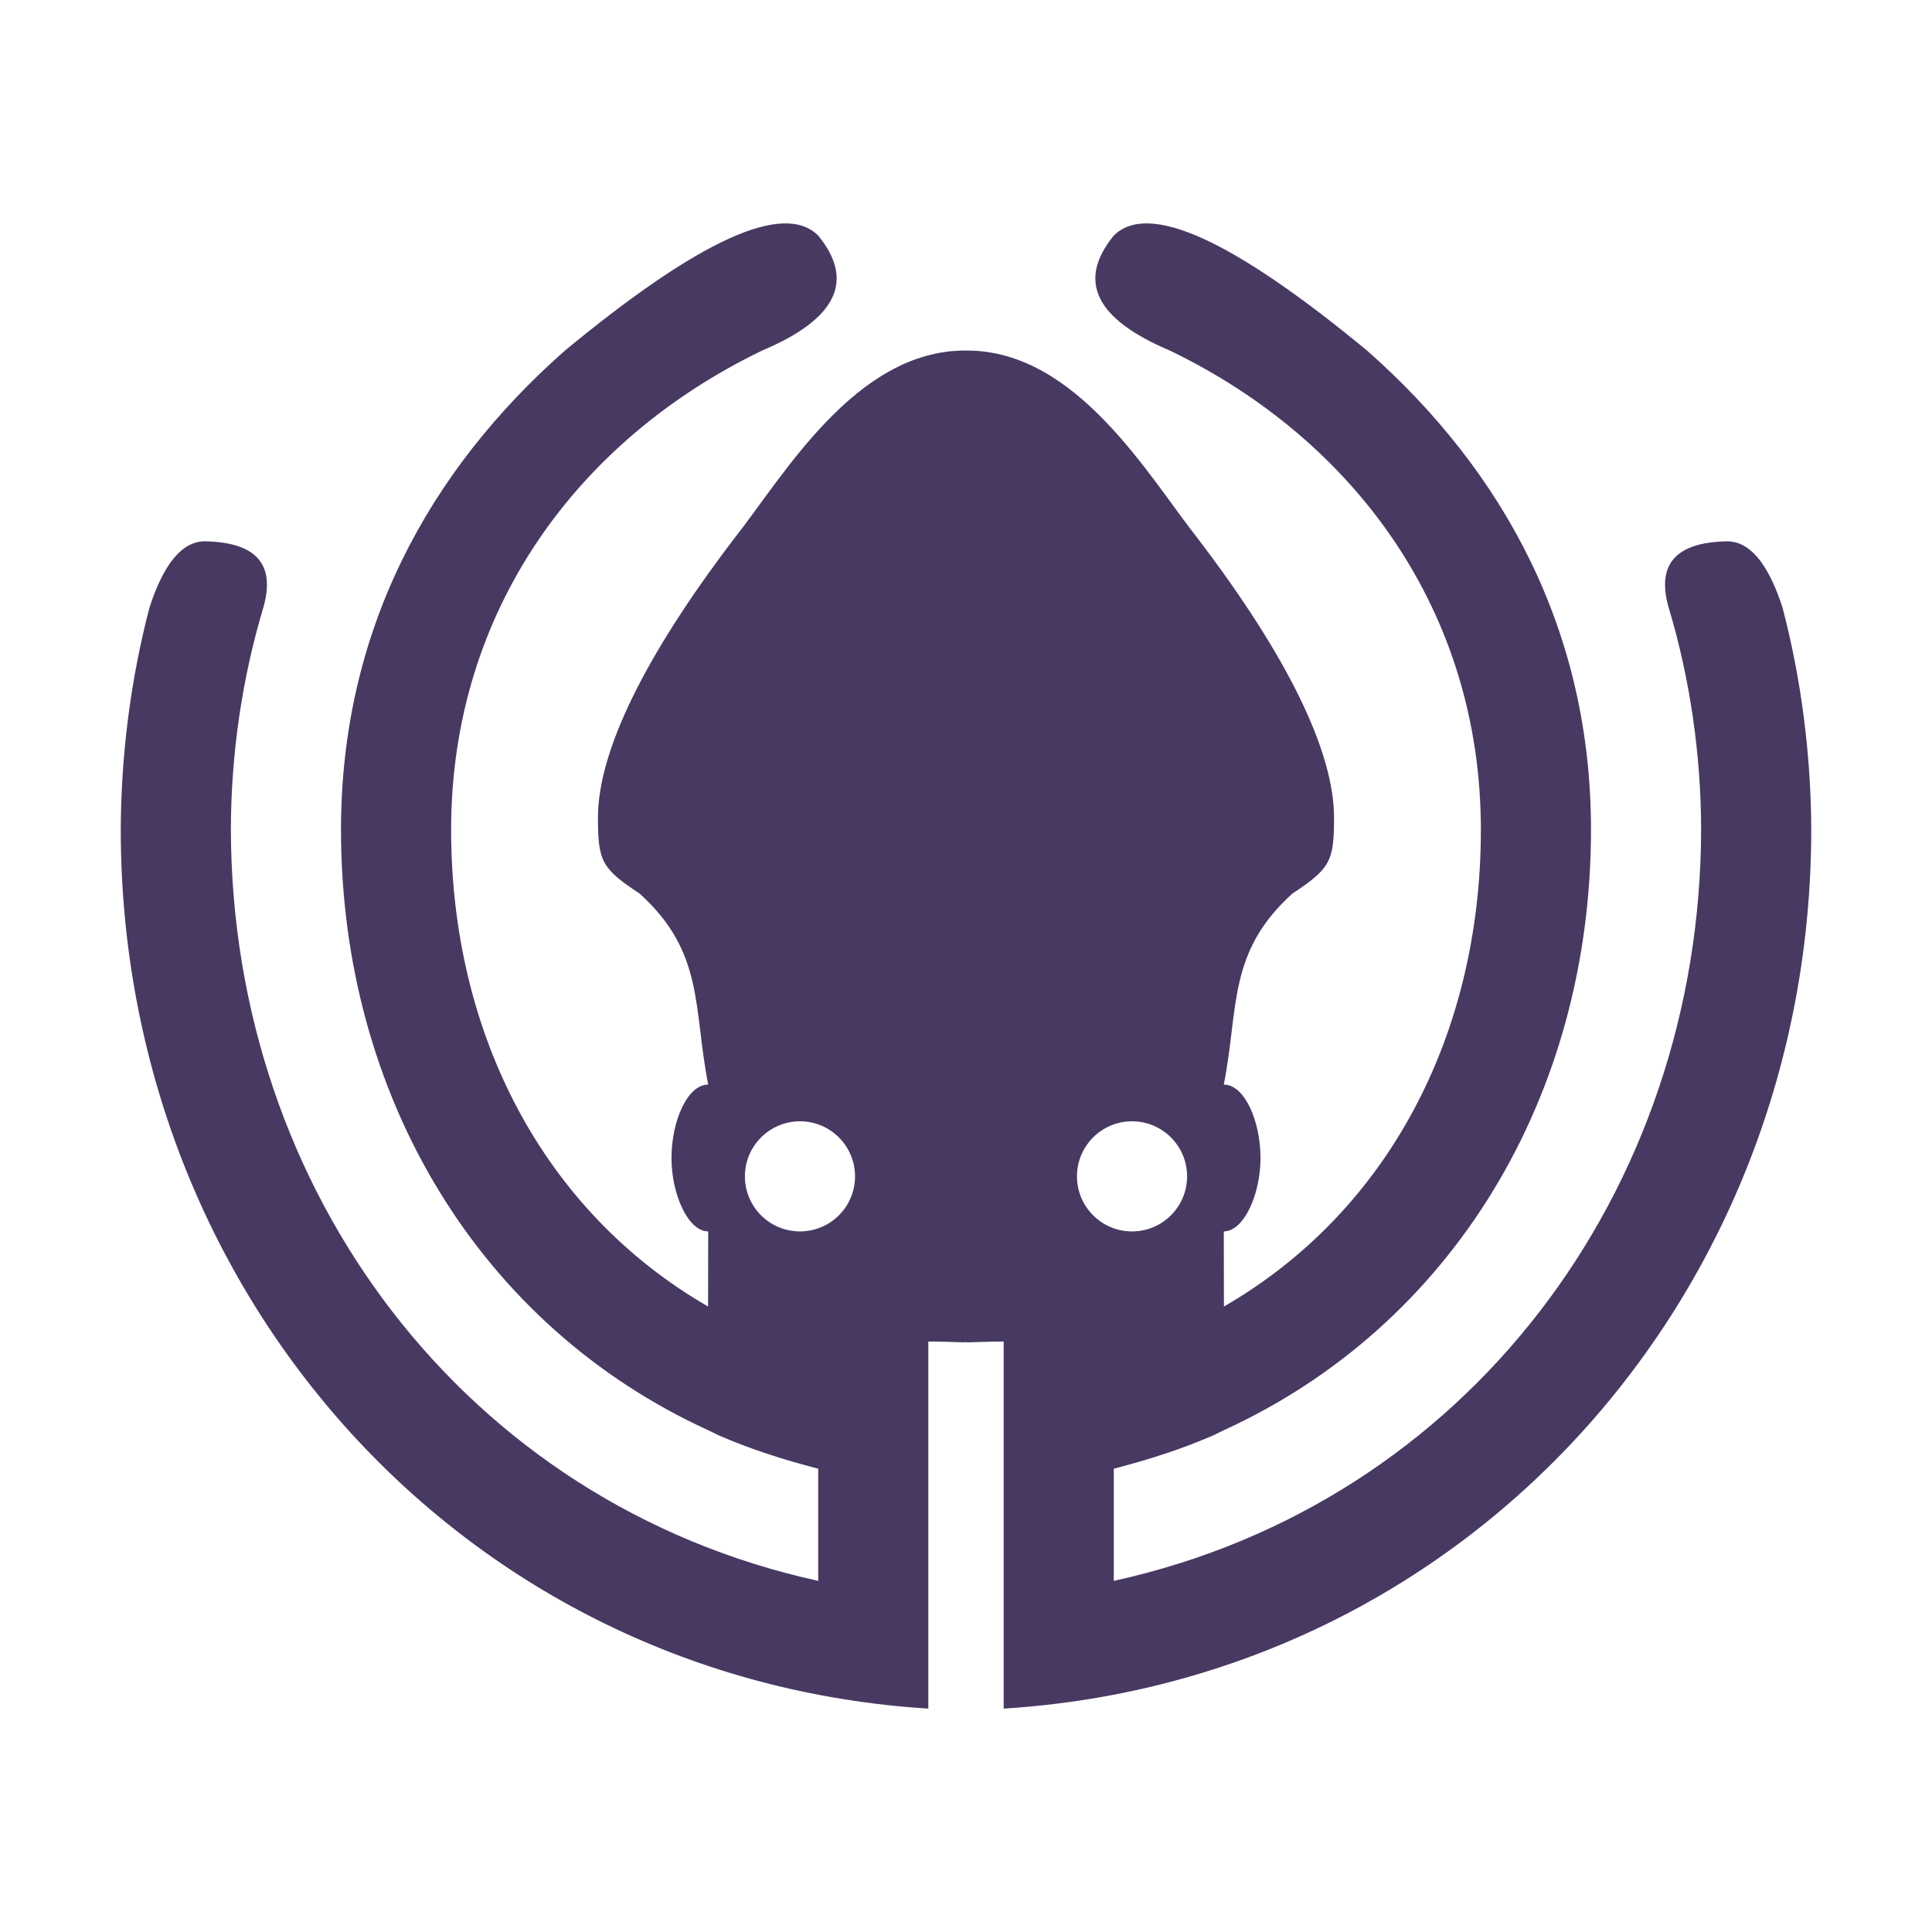 <svg xmlns="http://www.w3.org/2000/svg" style="isolation:isolate" width="16" height="16" version="1.1" viewBox="0 0 16 16">
 <defs>
  <style id="current-color-scheme" type="text/css">
   .ColorScheme-Text { color:#483963; } .ColorScheme-Highlight { color:#5294e2; }
  </style>
  <linearGradient id="arrongin" x1="0%" x2="0%" y1="0%" y2="100%">
   <stop offset="0%" style="stop-color:#dd9b44; stop-opacity:1"/>
   <stop offset="100%" style="stop-color:#ad6c16; stop-opacity:1"/>
  </linearGradient>
  <linearGradient id="aurora" x1="0%" x2="0%" y1="0%" y2="100%">
   <stop offset="0%" style="stop-color:#09D4DF; stop-opacity:1"/>
   <stop offset="100%" style="stop-color:#9269F4; stop-opacity:1"/>
  </linearGradient>
  <linearGradient id="fitdance" x1="0%" x2="0%" y1="0%" y2="100%">
   <stop offset="0%" style="stop-color:#1AD6AB; stop-opacity:1"/>
   <stop offset="100%" style="stop-color:#329DB6; stop-opacity:1"/>
  </linearGradient>
  <linearGradient id="oomox" x1="0%" x2="0%" y1="0%" y2="100%">
   <stop offset="0%" style="stop-color:#efefe7; stop-opacity:1"/>
   <stop offset="100%" style="stop-color:#8f8f8b; stop-opacity:1"/>
  </linearGradient>
  <linearGradient id="rainblue" x1="0%" x2="0%" y1="0%" y2="100%">
   <stop offset="0%" style="stop-color:#00F260; stop-opacity:1"/>
   <stop offset="100%" style="stop-color:#0575E6; stop-opacity:1"/>
  </linearGradient>
  <linearGradient id="sunrise" x1="0%" x2="0%" y1="0%" y2="100%">
   <stop offset="0%" style="stop-color: #FF8501; stop-opacity:1"/>
   <stop offset="100%" style="stop-color: #FFCB01; stop-opacity:1"/>
  </linearGradient>
  <linearGradient id="telinkrin" x1="0%" x2="0%" y1="0%" y2="100%">
   <stop offset="0%" style="stop-color: #b2ced6; stop-opacity:1"/>
   <stop offset="100%" style="stop-color: #6da5b7; stop-opacity:1"/>
  </linearGradient>
  <linearGradient id="60spsycho" x1="0%" x2="0%" y1="0%" y2="100%">
   <stop offset="0%" style="stop-color: #df5940; stop-opacity:1"/>
   <stop offset="25%" style="stop-color: #d8d15f; stop-opacity:1"/>
   <stop offset="50%" style="stop-color: #e9882a; stop-opacity:1"/>
   <stop offset="100%" style="stop-color: #279362; stop-opacity:1"/>
  </linearGradient>
  <linearGradient id="90ssummer" x1="0%" x2="0%" y1="0%" y2="100%">
   <stop offset="0%" style="stop-color: #f618c7; stop-opacity:1"/>
   <stop offset="20%" style="stop-color: #94ffab; stop-opacity:1"/>
   <stop offset="50%" style="stop-color: #fbfd54; stop-opacity:1"/>
   <stop offset="100%" style="stop-color: #0f83ae; stop-opacity:1"/>
  </linearGradient>
  <clipPath id="_clipPath_3b1gD1ivlwaNCxkOwd1OQsc4JC2qhaOQ">
   <rect width="16" height="16"/>
  </clipPath>
 </defs>
 <g clip-path="url(#_clipPath_3b1gD1ivlwaNCxkOwd1OQsc4JC2qhaOQ)">
  <path style="fill:currentColor" class="ColorScheme-Text" fill-rule="evenodd" d="M 9.375 9.286 C 9.123 9.286 8.919 9.491 8.919 9.742 C 8.919 9.994 9.123 10.198 9.375 10.198 C 9.627 10.198 9.831 9.994 9.831 9.742 C 9.831 9.491 9.627 9.286 9.375 9.286 L 9.375 9.286 L 9.375 9.286 Z M 8 11.111 C 7.998 11.115 7.996 11.117 7.994 11.117 C 7.993 11.117 7.992 11.117 7.991 11.117 C 7.878 11.114 7.765 11.109 7.689 11.11 L 7.689 11.109 C 7.688 11.109 7.688 11.109 7.688 11.109 L 7.688 14.15 C 3.844 13.909 1.001 10.722 1 6.871 C 1.002 6.255 1.082 5.626 1.238 5.031 Q 1.418 4.477 1.703 4.483 Q 2.334 4.497 2.181 5.031 C 2.003 5.623 1.913 6.253 1.912 6.871 C 1.919 9.864 3.853 12.451 6.776 13.092 L 6.776 12.163 C 6.493 12.09 6.216 12.002 5.952 11.887 L 5.864 11.844 C 3.979 10.982 2.824 9.086 2.824 6.87 C 2.824 5.23 3.543 3.904 4.679 2.903 L 4.679 2.903 Q 6.349 1.524 6.776 1.951 Q 7.236 2.513 6.312 2.903 C 4.786 3.639 3.736 5.057 3.736 6.871 C 3.736 8.564 4.501 10.033 5.864 10.82 L 5.865 10.198 C 5.7 10.198 5.561 9.894 5.561 9.59 C 5.561 9.286 5.692 8.982 5.865 8.982 C 5.739 8.341 5.835 7.888 5.298 7.401 C 4.984 7.193 4.952 7.135 4.952 6.772 C 4.952 6.225 5.336 5.437 6.078 4.463 L 6.078 4.463 C 6.488 3.944 7.081 2.903 7.993 2.903 C 7.995 2.903 7.998 2.903 8 2.903 C 8.002 2.903 8.005 2.903 8.007 2.903 C 8.919 2.903 9.512 3.944 9.922 4.463 L 9.922 4.463 C 10.664 5.437 11.048 6.225 11.048 6.772 C 11.048 7.135 11.016 7.193 10.702 7.401 C 10.165 7.888 10.261 8.341 10.135 8.982 C 10.308 8.982 10.439 9.286 10.439 9.59 C 10.439 9.894 10.3 10.198 10.135 10.198 L 10.136 10.82 C 11.499 10.033 12.264 8.564 12.264 6.871 C 12.264 5.057 11.214 3.639 9.688 2.903 Q 8.764 2.513 9.224 1.951 Q 9.651 1.524 11.321 2.903 L 11.321 2.903 C 12.457 3.904 13.176 5.23 13.176 6.87 C 13.176 9.086 12.021 10.982 10.136 11.844 L 10.048 11.887 C 9.784 12.002 9.507 12.09 9.224 12.163 L 9.224 13.092 C 12.147 12.451 14.081 9.864 14.088 6.871 C 14.087 6.253 13.997 5.623 13.819 5.031 Q 13.666 4.497 14.297 4.483 Q 14.582 4.477 14.762 5.031 C 14.918 5.626 14.998 6.255 15 6.871 C 14.999 10.722 12.156 13.909 8.312 14.15 L 8.312 11.109 C 8.312 11.109 8.312 11.109 8.311 11.109 L 8.311 11.11 C 8.235 11.109 8.122 11.114 8.009 11.117 C 8.008 11.117 8.007 11.117 8.006 11.117 C 8.004 11.117 8.002 11.115 8 11.111 Z M 6.625 9.286 C 6.373 9.286 6.169 9.491 6.169 9.742 C 6.169 9.994 6.373 10.198 6.625 10.198 C 6.877 10.198 7.081 9.994 7.081 9.742 C 7.081 9.491 6.877 9.286 6.625 9.286 L 6.625 9.286 L 6.625 9.286 Z"/>
 </g>
</svg>

